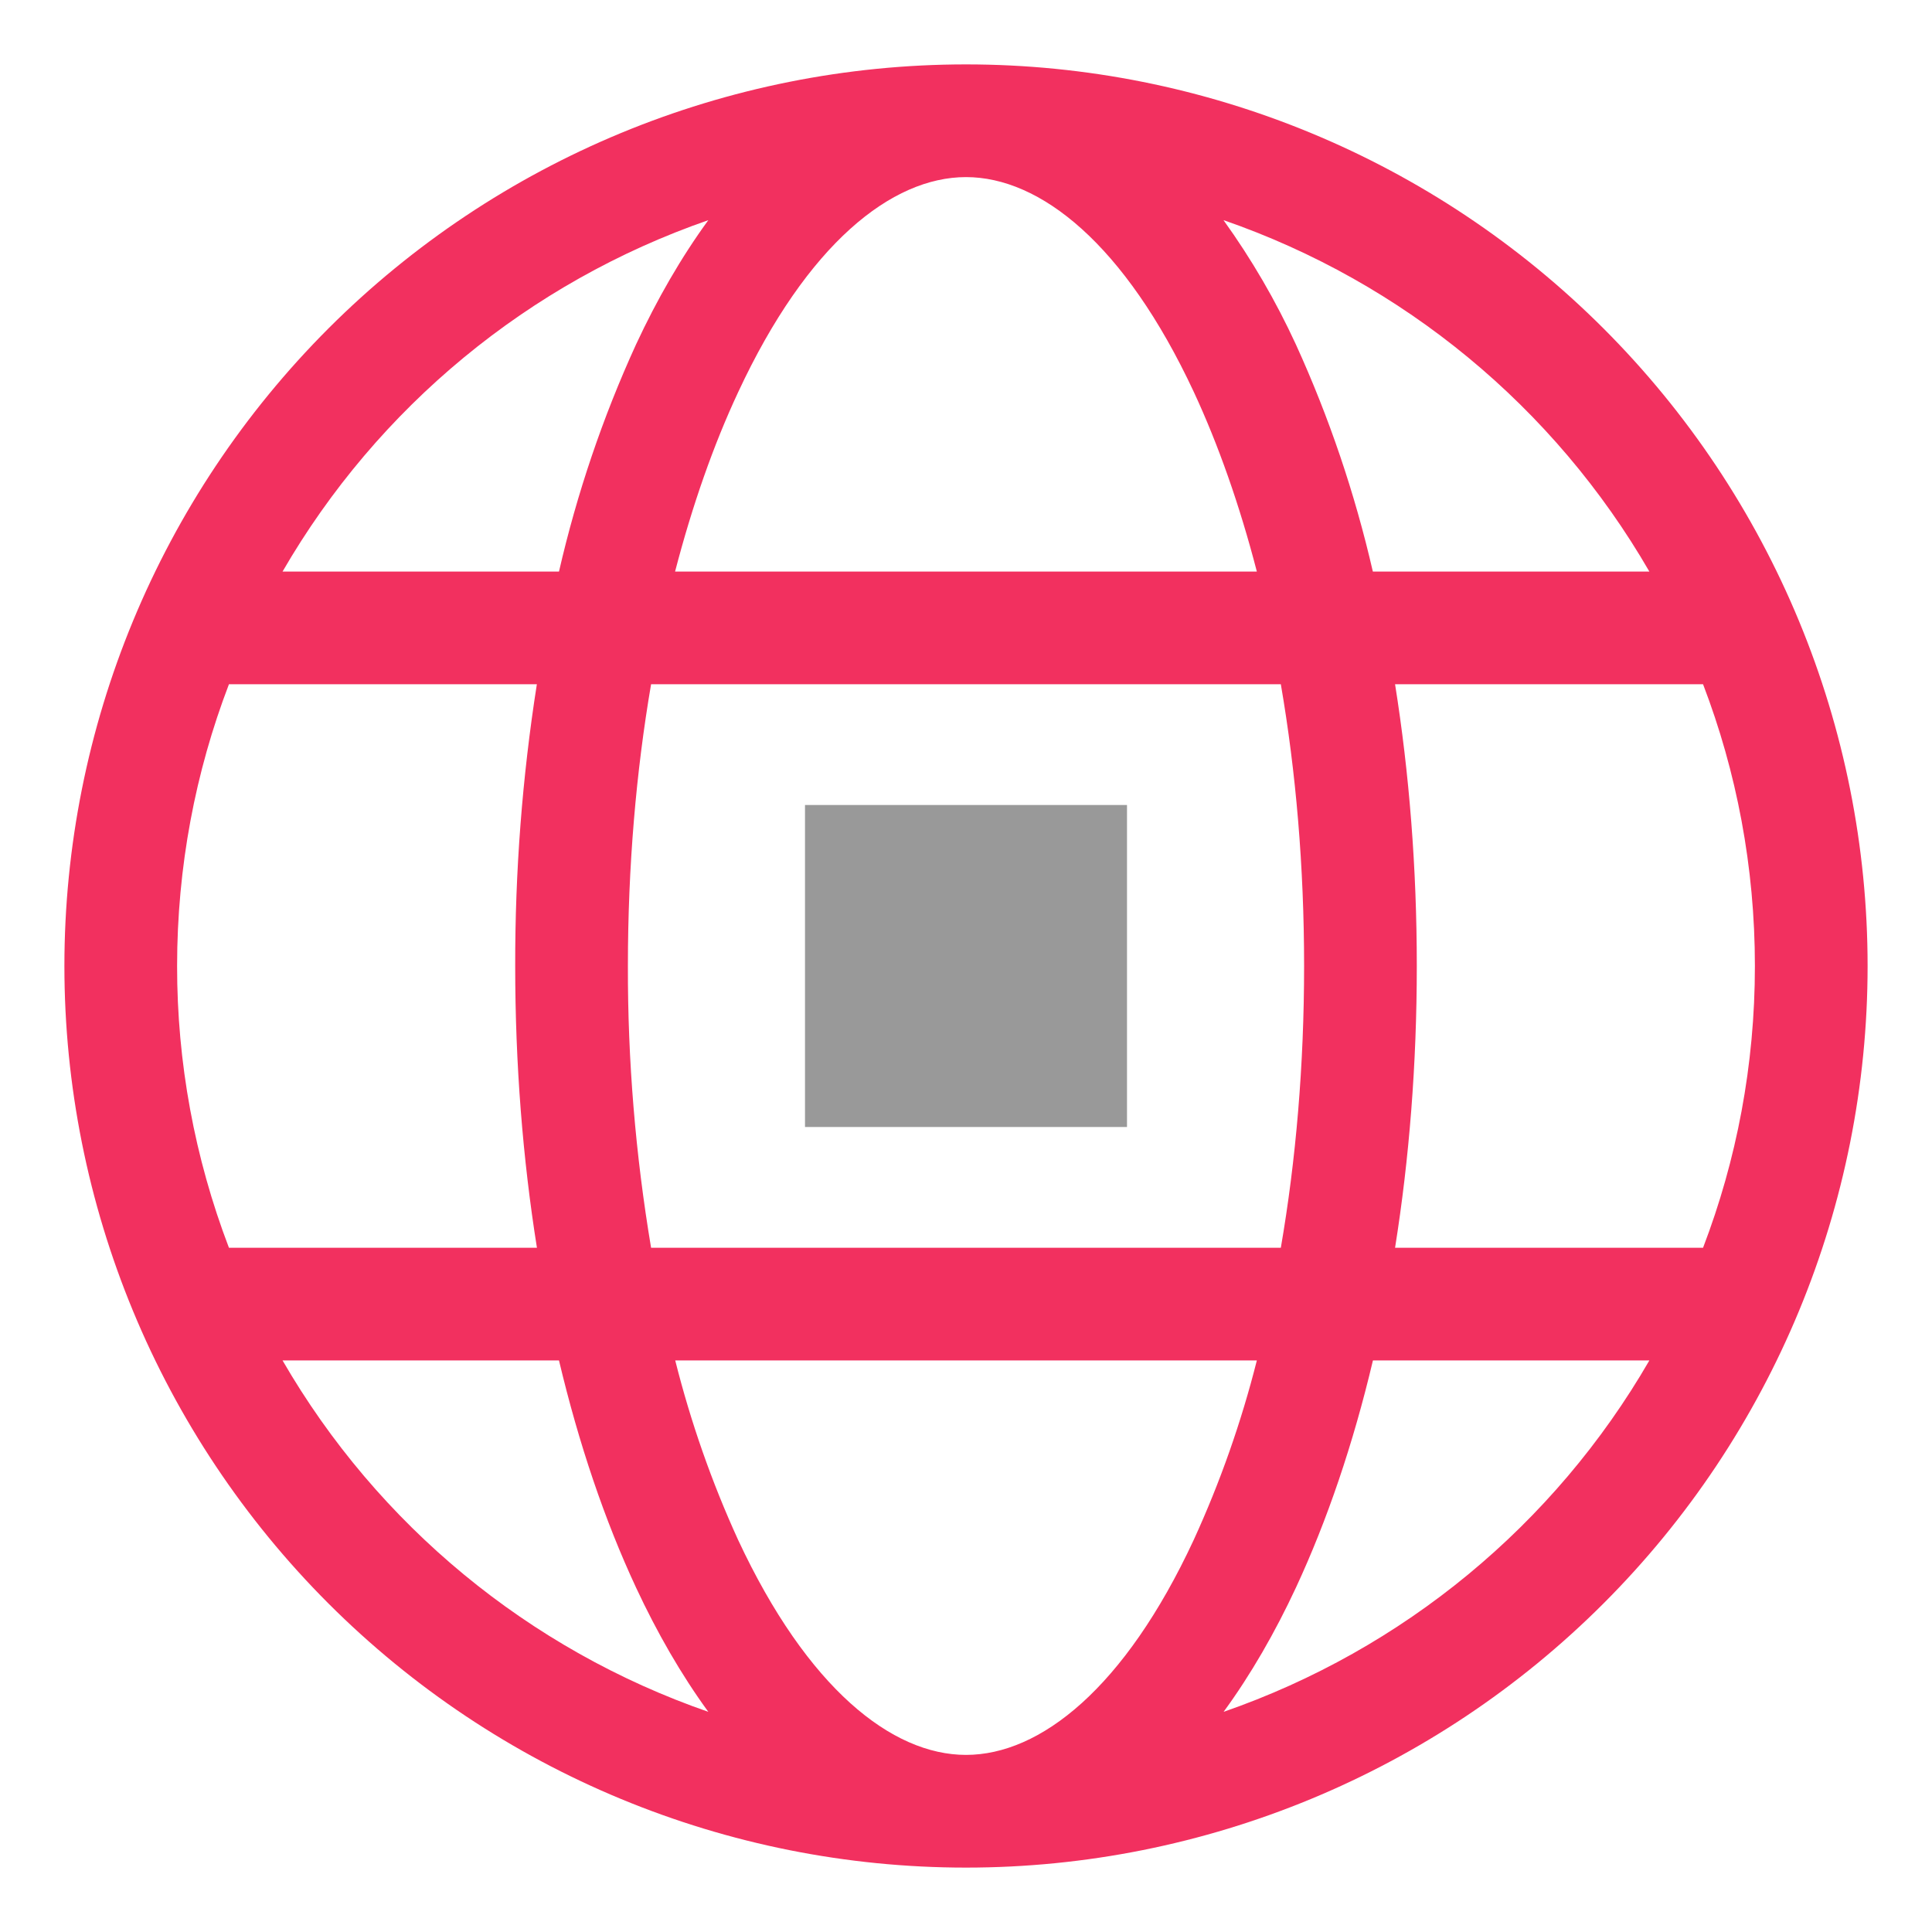 <svg width="24" height="24" viewBox="0 0 24 24" fill="none" xmlns="http://www.w3.org/2000/svg">
<path d="M12 23.2C14.97 23.2 17.819 22.02 19.919 19.919C22.02 17.819 23.2 14.97 23.2 12C23.2 9.029 22.02 6.181 19.919 4.08C17.819 1.98 14.97 0.8 12 0.8C9.029 0.8 6.181 1.98 4.08 4.08C1.98 6.181 0.8 9.029 0.8 12C0.8 14.97 1.98 17.819 4.08 19.919C6.181 22.02 9.029 23.2 12 23.2ZM12 2.2C12.92 2.2 13.97 3.026 14.831 4.871C15.134 5.523 15.399 6.274 15.613 7.1H8.386C8.601 6.274 8.865 5.523 9.17 4.871C10.029 3.026 11.079 2.2 12 2.2ZM7.901 4.279C7.487 5.184 7.167 6.13 6.944 7.1H3.51C4.692 5.057 6.57 3.508 8.799 2.735C8.462 3.197 8.161 3.72 7.901 4.279ZM6.669 8.5C6.487 9.658 6.398 10.828 6.4 12C6.4 13.218 6.494 14.397 6.67 15.5H2.844C2.417 14.382 2.199 13.196 2.2 12C2.2 10.768 2.428 9.586 2.844 8.5H6.67H6.669ZM6.944 16.9C7.191 17.94 7.514 18.891 7.901 19.721C8.161 20.279 8.462 20.803 8.799 21.265C6.57 20.492 4.692 18.943 3.51 16.9H6.946H6.944ZM8.386 16.9H15.613C15.42 17.665 15.158 18.411 14.829 19.129C13.971 20.974 12.921 21.8 12 21.8C11.08 21.8 10.03 20.974 9.169 19.129C8.841 18.411 8.58 17.665 8.388 16.9H8.386ZM15.911 15.5H8.088C7.894 14.343 7.797 13.172 7.8 12C7.8 10.764 7.902 9.585 8.088 8.5H15.911C16.098 9.585 16.2 10.764 16.2 12C16.2 13.236 16.098 14.415 15.911 15.5ZM17.055 16.9H20.489C19.308 18.943 17.43 20.492 15.2 21.265C15.538 20.803 15.839 20.279 16.099 19.721C16.485 18.891 16.809 17.94 17.055 16.9ZM21.157 15.5H17.33C17.506 14.397 17.6 13.218 17.6 12C17.6 10.782 17.506 9.603 17.33 8.5H21.156C21.572 9.586 21.8 10.768 21.8 12C21.8 13.232 21.572 14.413 21.156 15.5H21.157ZM15.2 2.735C17.43 3.507 19.308 5.057 20.489 7.1H17.054C16.831 6.13 16.511 5.184 16.098 4.279C15.848 3.736 15.547 3.219 15.199 2.735H15.2Z" fill="#F2305F"/>
<rect x="10" y="10" width="4" height="4" fill="#999999"/>
</svg>
